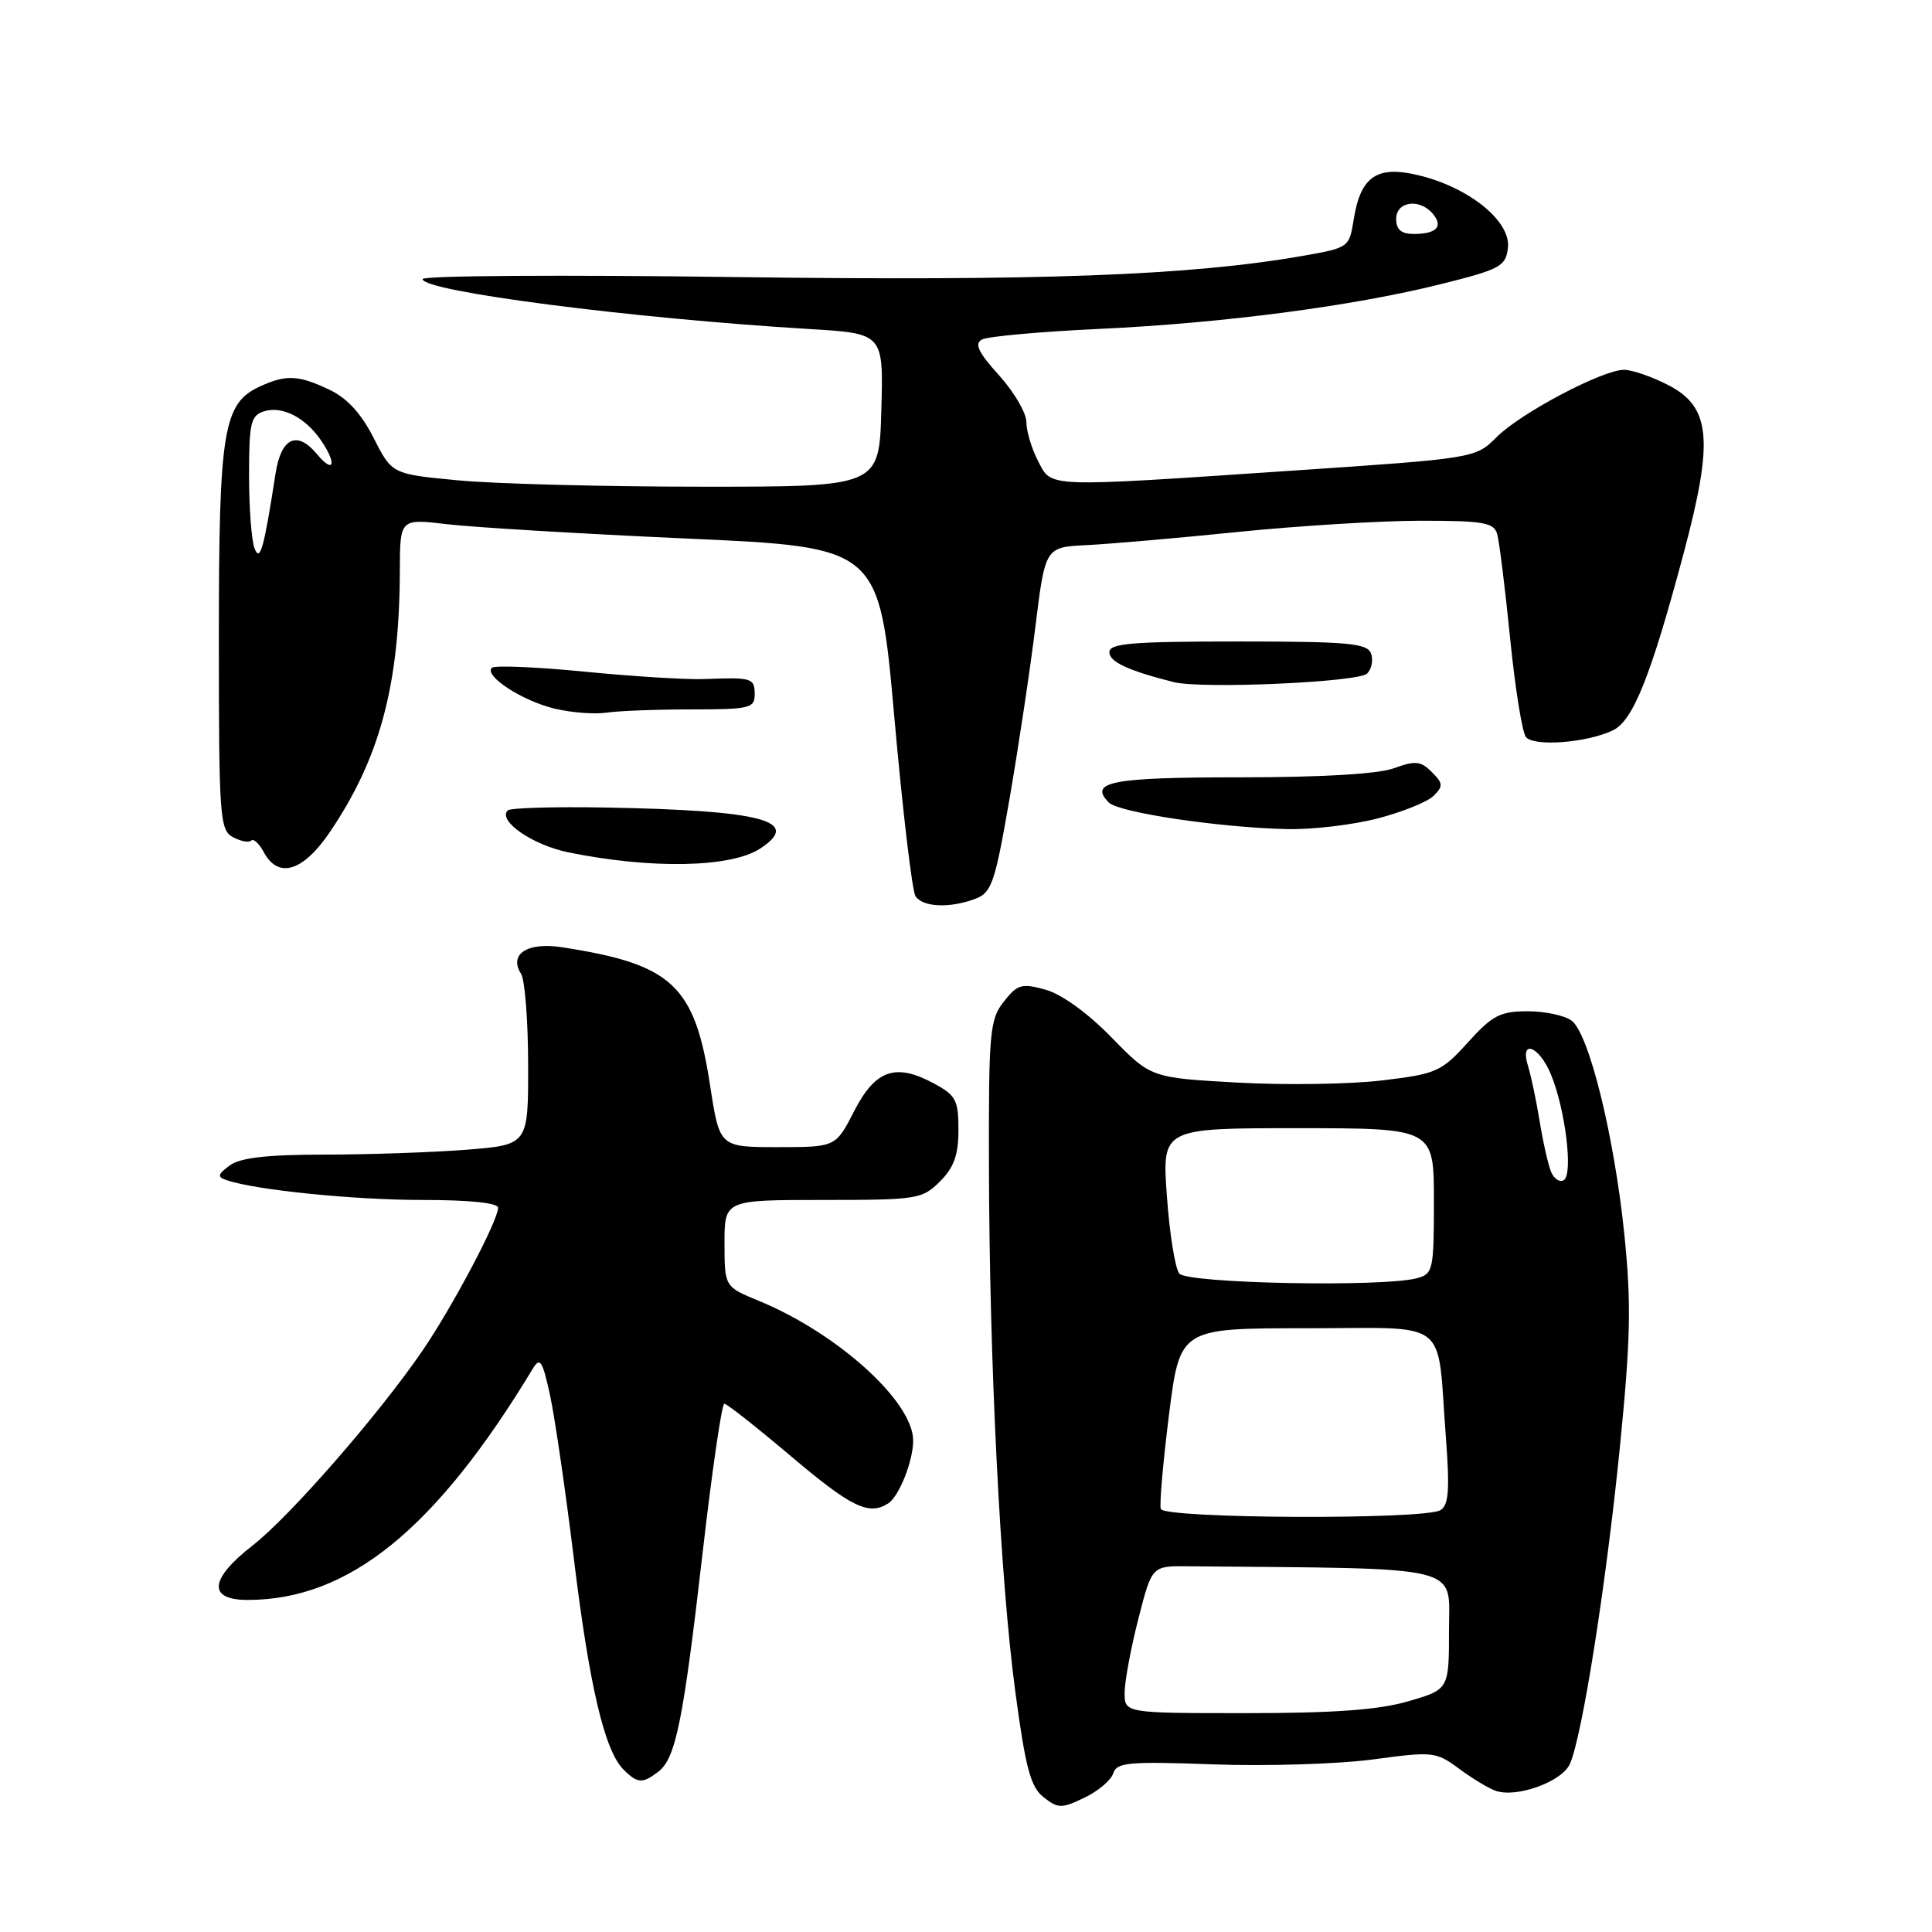 <?xml version="1.0" encoding="UTF-8" standalone="no"?>
<!DOCTYPE svg PUBLIC "-//W3C//DTD SVG 1.1//EN" "http://www.w3.org/Graphics/SVG/1.1/DTD/svg11.dtd" >
<svg xmlns="http://www.w3.org/2000/svg" xmlns:xlink="http://www.w3.org/1999/xlink" version="1.1" viewBox="0 0 256 256">
 <g >
 <path fill="currentColor"
d=" M 147.51 234.98 C 147.97 233.52 149.54 233.38 160.81 233.79 C 167.84 234.04 177.32 233.75 181.88 233.14 C 189.87 232.06 190.27 232.10 193.33 234.36 C 195.07 235.65 197.25 236.97 198.18 237.29 C 200.97 238.27 207.02 236.07 208.04 233.69 C 209.68 229.88 212.83 209.85 214.63 191.88 C 216.07 177.42 216.17 172.72 215.23 163.52 C 213.89 150.51 210.56 137.01 208.26 135.25 C 207.36 134.56 204.73 134.00 202.43 134.00 C 198.78 134.00 197.74 134.54 194.51 138.12 C 190.99 142.01 190.35 142.30 183.14 143.16 C 178.94 143.67 170.32 143.80 164.00 143.45 C 152.50 142.81 152.50 142.81 147.28 137.46 C 144.13 134.23 140.67 131.73 138.54 131.14 C 135.37 130.26 134.82 130.42 133.01 132.72 C 131.15 135.07 131.00 136.73 131.04 154.38 C 131.09 180.40 132.53 209.22 134.53 224.13 C 135.89 234.30 136.56 236.79 138.28 238.14 C 140.20 239.65 140.65 239.66 143.68 238.21 C 145.49 237.35 147.22 235.89 147.51 234.98 Z  M 87.24 234.75 C 89.54 232.97 90.53 228.09 93.10 205.75 C 94.35 194.89 95.64 186.00 95.98 186.00 C 96.31 186.00 100.31 189.15 104.86 193.00 C 112.82 199.73 115.12 200.85 117.69 199.21 C 119.13 198.29 121.00 193.60 121.00 190.88 C 121.00 185.72 110.98 176.66 100.53 172.36 C 96.01 170.50 96.01 170.50 96.00 164.75 C 96.00 159.00 96.00 159.00 109.05 159.00 C 121.56 159.00 122.19 158.90 124.55 156.55 C 126.41 154.69 127.00 153.03 127.00 149.70 C 127.00 145.77 126.66 145.13 123.74 143.56 C 118.66 140.82 115.99 141.75 113.17 147.25 C 110.73 152.00 110.73 152.00 103.04 152.00 C 95.35 152.00 95.35 152.00 94.10 143.88 C 92.06 130.53 89.10 127.76 74.42 125.51 C 69.87 124.81 67.39 126.43 69.04 129.03 C 69.55 129.84 69.98 135.27 69.98 141.10 C 70.00 151.70 70.00 151.70 61.75 152.35 C 57.21 152.70 48.75 152.99 42.94 152.99 C 35.37 153.00 31.83 153.40 30.44 154.43 C 28.83 155.61 28.76 155.95 30.00 156.37 C 33.81 157.68 46.82 159.00 55.94 159.00 C 62.17 159.00 66.00 159.39 66.00 160.03 C 66.00 161.74 59.96 173.15 55.96 179.00 C 50.19 187.44 38.41 200.94 33.45 204.80 C 27.74 209.25 27.50 212.00 32.82 212.00 C 46.21 212.00 57.73 202.65 70.61 181.34 C 71.56 179.77 71.89 180.29 72.90 184.96 C 73.54 187.97 74.95 197.64 76.03 206.46 C 78.10 223.45 80.11 231.96 82.61 234.47 C 84.47 236.33 85.14 236.37 87.24 234.75 Z  M 129.25 119.09 C 131.40 118.28 131.84 116.98 133.77 105.84 C 134.94 99.06 136.49 88.78 137.20 83.00 C 138.50 72.50 138.50 72.50 144.00 72.23 C 147.03 72.08 156.07 71.30 164.09 70.48 C 172.11 69.67 183.00 69.00 188.27 69.00 C 196.55 69.00 197.94 69.24 198.38 70.75 C 198.66 71.71 199.43 77.90 200.09 84.50 C 200.75 91.10 201.69 97.02 202.19 97.65 C 203.21 98.97 210.31 98.43 213.74 96.76 C 216.40 95.47 218.75 89.57 223.08 73.36 C 227.11 58.25 226.71 53.91 220.98 50.99 C 218.83 49.89 216.23 49.00 215.20 49.00 C 212.35 49.00 201.53 54.71 198.33 57.90 C 195.50 60.73 195.50 60.73 171.00 62.38 C 138.14 64.59 139.38 64.64 137.53 61.05 C 136.69 59.43 136.00 57.12 136.00 55.92 C 136.00 54.72 134.37 51.94 132.38 49.73 C 129.61 46.67 129.08 45.54 130.13 44.98 C 130.88 44.58 137.80 43.95 145.50 43.59 C 162.09 42.82 179.25 40.57 191.00 37.63 C 198.83 35.67 199.52 35.29 199.81 32.84 C 200.21 29.39 194.89 24.99 188.28 23.30 C 182.52 21.83 180.30 23.27 179.37 29.09 C 178.78 32.81 178.72 32.84 172.46 33.93 C 157.65 36.51 137.70 37.25 97.25 36.71 C 74.56 36.40 56.00 36.52 56.00 36.98 C 56.00 38.61 83.74 42.19 107.28 43.60 C 117.07 44.19 117.07 44.19 116.78 54.35 C 116.50 64.50 116.50 64.50 93.00 64.49 C 80.07 64.49 65.55 64.11 60.72 63.65 C 51.94 62.82 51.94 62.82 49.52 58.05 C 47.88 54.81 46.00 52.75 43.65 51.64 C 39.54 49.69 37.95 49.61 34.48 51.19 C 29.57 53.43 29.00 56.90 29.00 84.59 C 29.00 108.31 29.12 109.99 30.87 110.93 C 31.90 111.48 32.98 111.68 33.29 111.38 C 33.59 111.08 34.34 111.77 34.95 112.91 C 36.87 116.50 40.16 115.49 43.71 110.25 C 50.34 100.46 52.94 90.75 52.98 75.61 C 53.00 68.72 53.00 68.72 59.25 69.46 C 62.69 69.87 76.97 70.73 91.00 71.36 C 116.50 72.50 116.50 72.50 118.50 95.00 C 119.60 107.38 120.86 118.06 121.31 118.75 C 122.26 120.22 125.88 120.37 129.25 119.09 Z  M 100.71 112.45 C 106.33 108.77 101.07 107.38 80.19 107.00 C 73.43 106.88 67.62 107.05 67.28 107.38 C 65.91 108.76 70.57 111.98 75.36 112.95 C 86.30 115.18 96.87 114.97 100.71 112.45 Z  M 182.54 108.45 C 185.82 107.60 189.16 106.25 189.96 105.45 C 191.25 104.18 191.22 103.79 189.72 102.30 C 188.27 100.84 187.54 100.76 184.69 101.80 C 182.58 102.56 175.08 103.00 164.24 103.00 C 147.27 103.00 144.21 103.59 146.93 106.34 C 148.24 107.67 161.60 109.66 170.54 109.86 C 173.86 109.94 179.26 109.30 182.54 108.45 Z  M 91.62 94.00 C 99.33 94.00 100.00 93.84 100.00 92.00 C 100.00 89.84 99.63 89.73 93.31 89.98 C 91.00 90.07 83.87 89.63 77.47 89.00 C 71.06 88.37 65.53 88.14 65.17 88.49 C 64.11 89.56 69.22 92.88 73.50 93.90 C 75.70 94.43 78.79 94.66 80.38 94.43 C 81.96 94.19 87.02 94.00 91.62 94.00 Z  M 181.15 89.25 C 181.76 88.64 181.99 87.43 181.66 86.57 C 181.15 85.23 178.57 85.00 164.03 85.00 C 149.97 85.00 147.00 85.25 147.00 86.42 C 147.00 87.70 149.47 88.85 155.50 90.38 C 159.20 91.32 180.00 90.40 181.15 89.25 Z  M 149.02 224.25 C 149.04 222.74 149.85 218.35 150.84 214.50 C 152.63 207.50 152.63 207.50 157.31 207.54 C 194.46 207.87 192.00 207.28 192.00 215.93 C 192.00 223.86 192.00 223.86 186.60 225.43 C 182.68 226.57 176.77 227.00 165.10 227.00 C 149.00 227.00 149.00 227.00 149.02 224.25 Z  M 153.81 199.94 C 153.62 199.35 154.11 193.73 154.90 187.44 C 156.35 176.00 156.35 176.00 173.10 176.00 C 192.40 176.00 190.37 174.42 191.58 190.36 C 192.11 197.36 191.97 199.41 190.88 200.10 C 188.83 201.39 154.25 201.24 153.81 199.94 Z  M 156.26 168.75 C 155.71 168.06 154.97 163.45 154.62 158.49 C 153.97 149.49 153.97 149.49 171.98 149.49 C 190.00 149.50 190.00 149.50 190.00 159.13 C 190.00 168.28 189.89 168.80 187.75 169.37 C 183.24 170.58 157.30 170.07 156.26 168.75 Z  M 205.51 155.24 C 205.13 154.28 204.44 151.25 204.00 148.50 C 203.55 145.75 202.86 142.49 202.47 141.25 C 201.34 137.63 203.92 138.56 205.49 142.33 C 207.41 146.92 208.47 155.59 207.22 156.37 C 206.66 156.71 205.90 156.20 205.51 155.24 Z  M 33.73 72.67 C 33.33 71.66 33.00 67.30 33.00 62.99 C 33.00 56.06 33.23 55.06 34.96 54.51 C 37.35 53.75 40.36 55.25 42.45 58.23 C 44.68 61.42 44.30 62.94 41.97 60.14 C 39.36 57.01 37.25 58.01 36.52 62.70 C 34.96 72.76 34.46 74.53 33.73 72.67 Z  M 185.00 29.00 C 185.00 26.67 188.13 26.25 189.87 28.34 C 191.27 30.03 190.34 31.00 187.33 31.00 C 185.67 31.00 185.00 30.43 185.00 29.00 Z "/>
</g>
</svg>